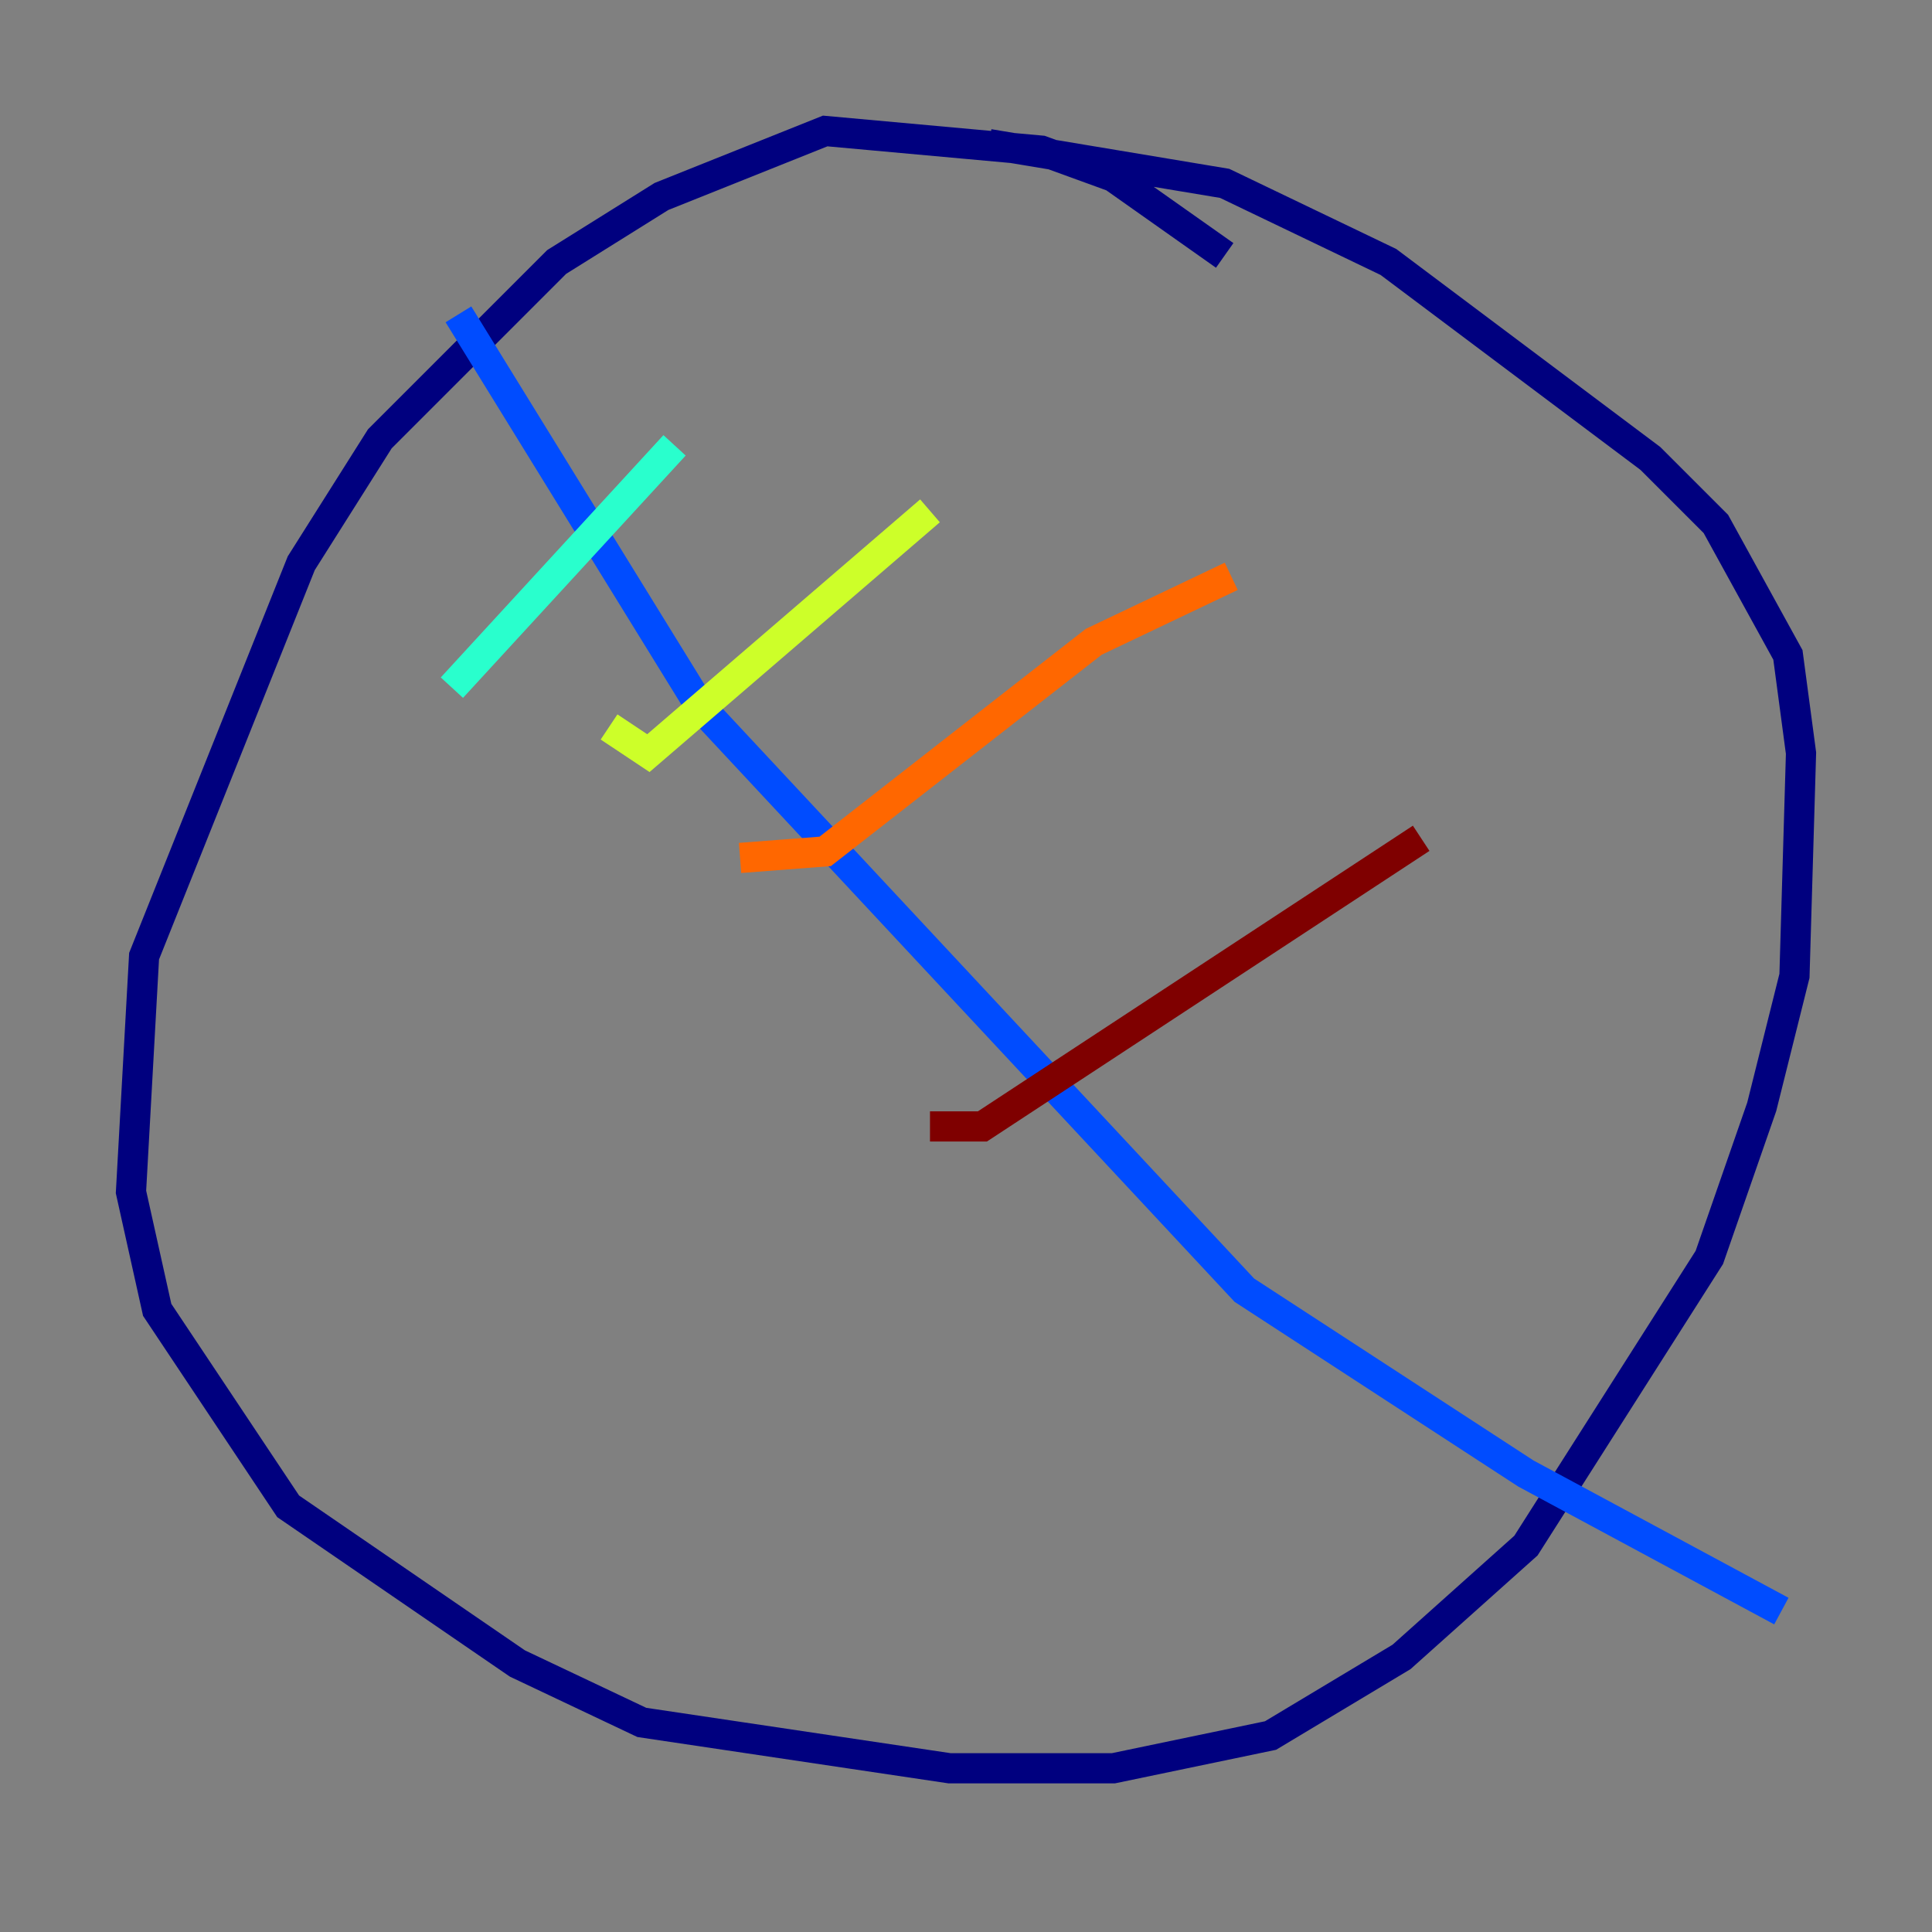 <?xml version="1.0" encoding="utf-8" ?>
<svg baseProfile="tiny" height="128" version="1.2" viewBox="0,0,128,128" width="128" xmlns="http://www.w3.org/2000/svg" xmlns:ev="http://www.w3.org/2001/xml-events" xmlns:xlink="http://www.w3.org/1999/xlink"><rect x="0" y="0" width="128" height="128" fill="#808080" stroke="none"/><defs /><polyline fill="none" points="81.139,16.922 73.763,11.715 68.99,9.98 54.671,8.678 43.824,13.017 36.881,17.356 25.166,29.071 19.959,37.315 9.546,63.349 8.678,78.969 10.414,86.78 19.091,99.797 34.278,110.21 42.522,114.115 62.915,117.153 73.763,117.153 84.176,114.983 92.854,109.776 101.098,102.4 113.248,83.308 116.719,73.329 118.888,64.651 119.322,49.898 118.454,43.39 113.681,34.712 109.342,30.373 91.986,17.356 81.139,12.149 65.519,9.546" stroke="#00007f" stroke-width="2" /><polyline fill="none" points="30.373,20.827 46.427,46.861 82.441,85.478 101.098,97.627 118.02,106.739" stroke="#004cff" stroke-width="2" /><polyline fill="none" points="29.939,45.559 44.691,29.505" stroke="#29ffcd" stroke-width="2" /><polyline fill="none" points="40.352,48.163 42.956,49.898 61.614,33.844" stroke="#cdff29" stroke-width="2" /><polyline fill="none" points="49.031,56.841 54.671,56.407 72.461,42.522 81.573,38.183" stroke="#ff6700" stroke-width="2" /><polyline fill="none" points="61.614,74.63 65.085,74.63 94.156,55.539" stroke="#7f0000" stroke-width="2" /></svg>